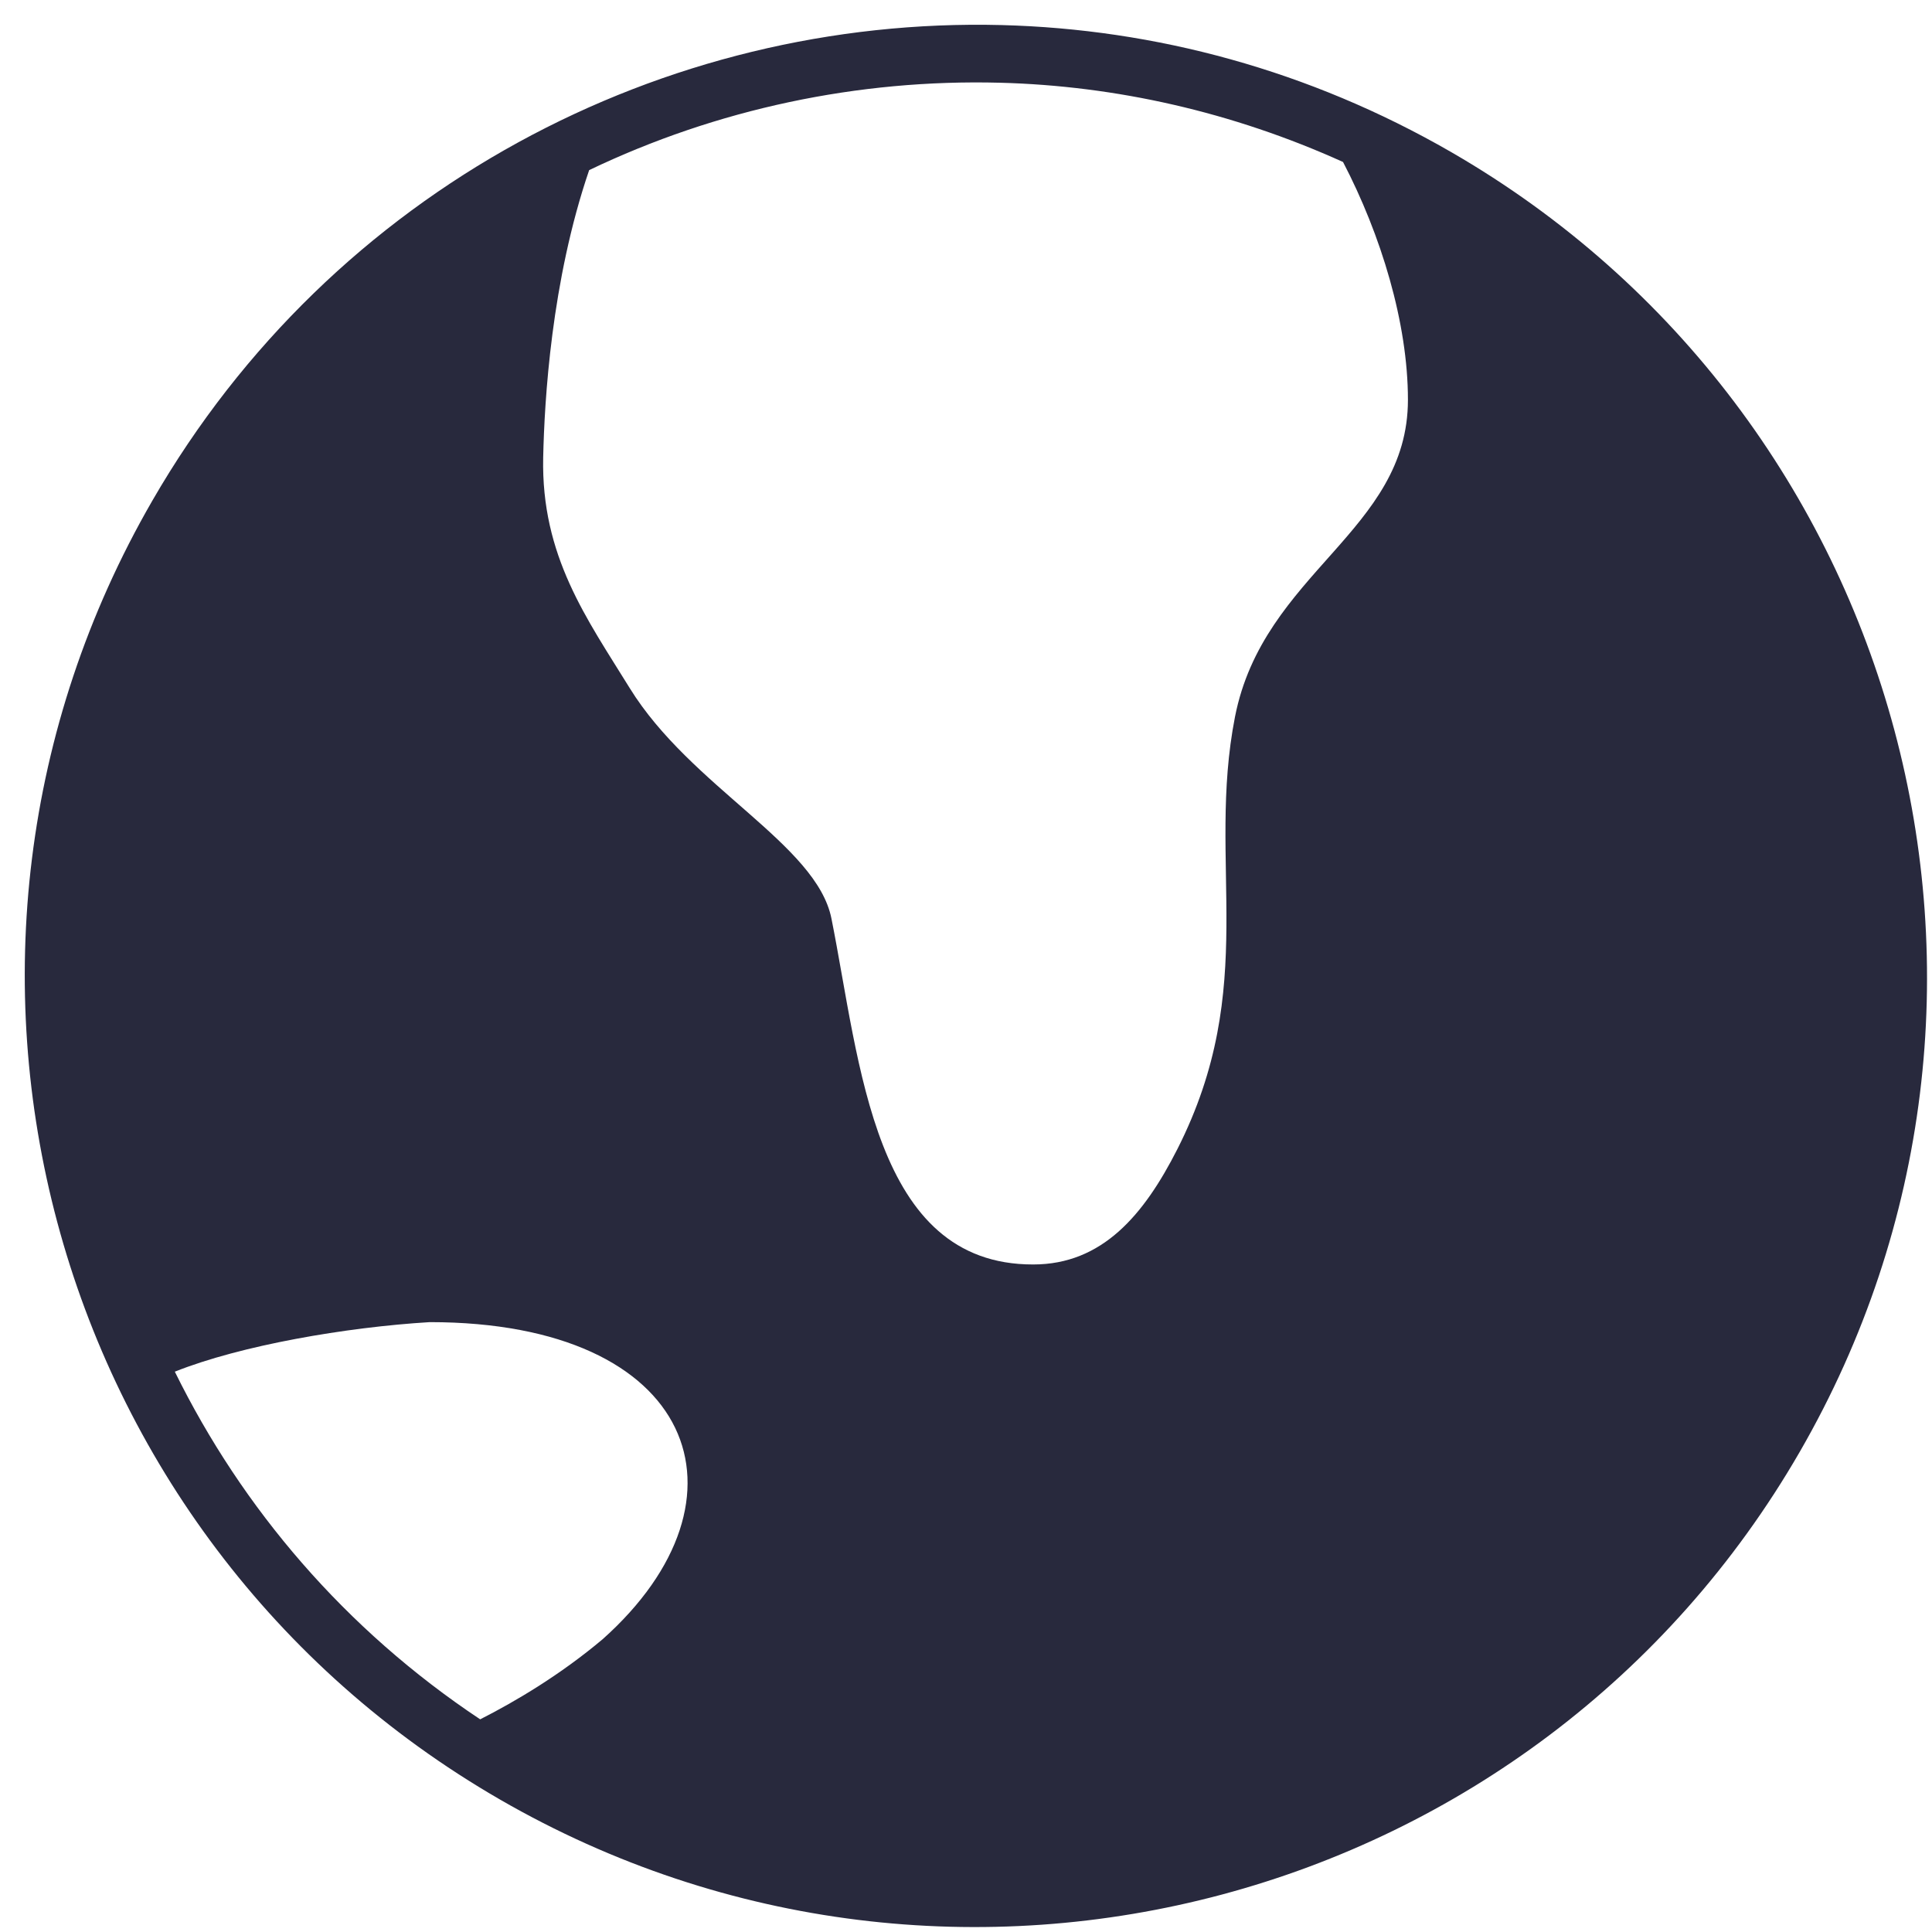 <svg width="39" height="39" viewBox="0 0 39 39" fill="none" xmlns="http://www.w3.org/2000/svg">
<path d="M20.22 0.506C23.316 0.586 26.425 1.415 29.294 3.07C38.469 8.368 41.628 20.132 36.33 29.308C31.032 38.483 19.268 41.624 10.093 36.326C0.917 31.028 -2.224 19.282 3.075 10.107C6.716 3.797 13.412 0.331 20.221 0.506L20.22 0.506ZM20.184 1.67C17.318 1.595 14.466 2.202 11.893 3.434C11.127 5.675 10.99 8.091 10.965 9.234C10.922 11.227 11.847 12.489 12.711 13.889C13.947 15.891 16.484 17.039 16.784 18.543C17.366 21.453 17.627 25.532 20.857 25.525C22.25 25.525 23.091 24.528 23.766 23.198C25.436 19.905 24.35 17.43 24.93 14.47C25.502 11.552 28.421 10.729 28.421 8.07C28.421 6.518 27.877 4.74 27.111 3.27C24.875 2.259 22.523 1.731 20.184 1.67ZM8.675 26.689C6.988 26.791 4.863 27.157 3.529 27.689C4.89 30.453 6.97 32.896 9.693 34.707C10.404 34.346 11.307 33.812 12.166 33.089C15.35 30.248 14.047 26.689 8.675 26.689Z" fill="#28293D"/>
</svg>
